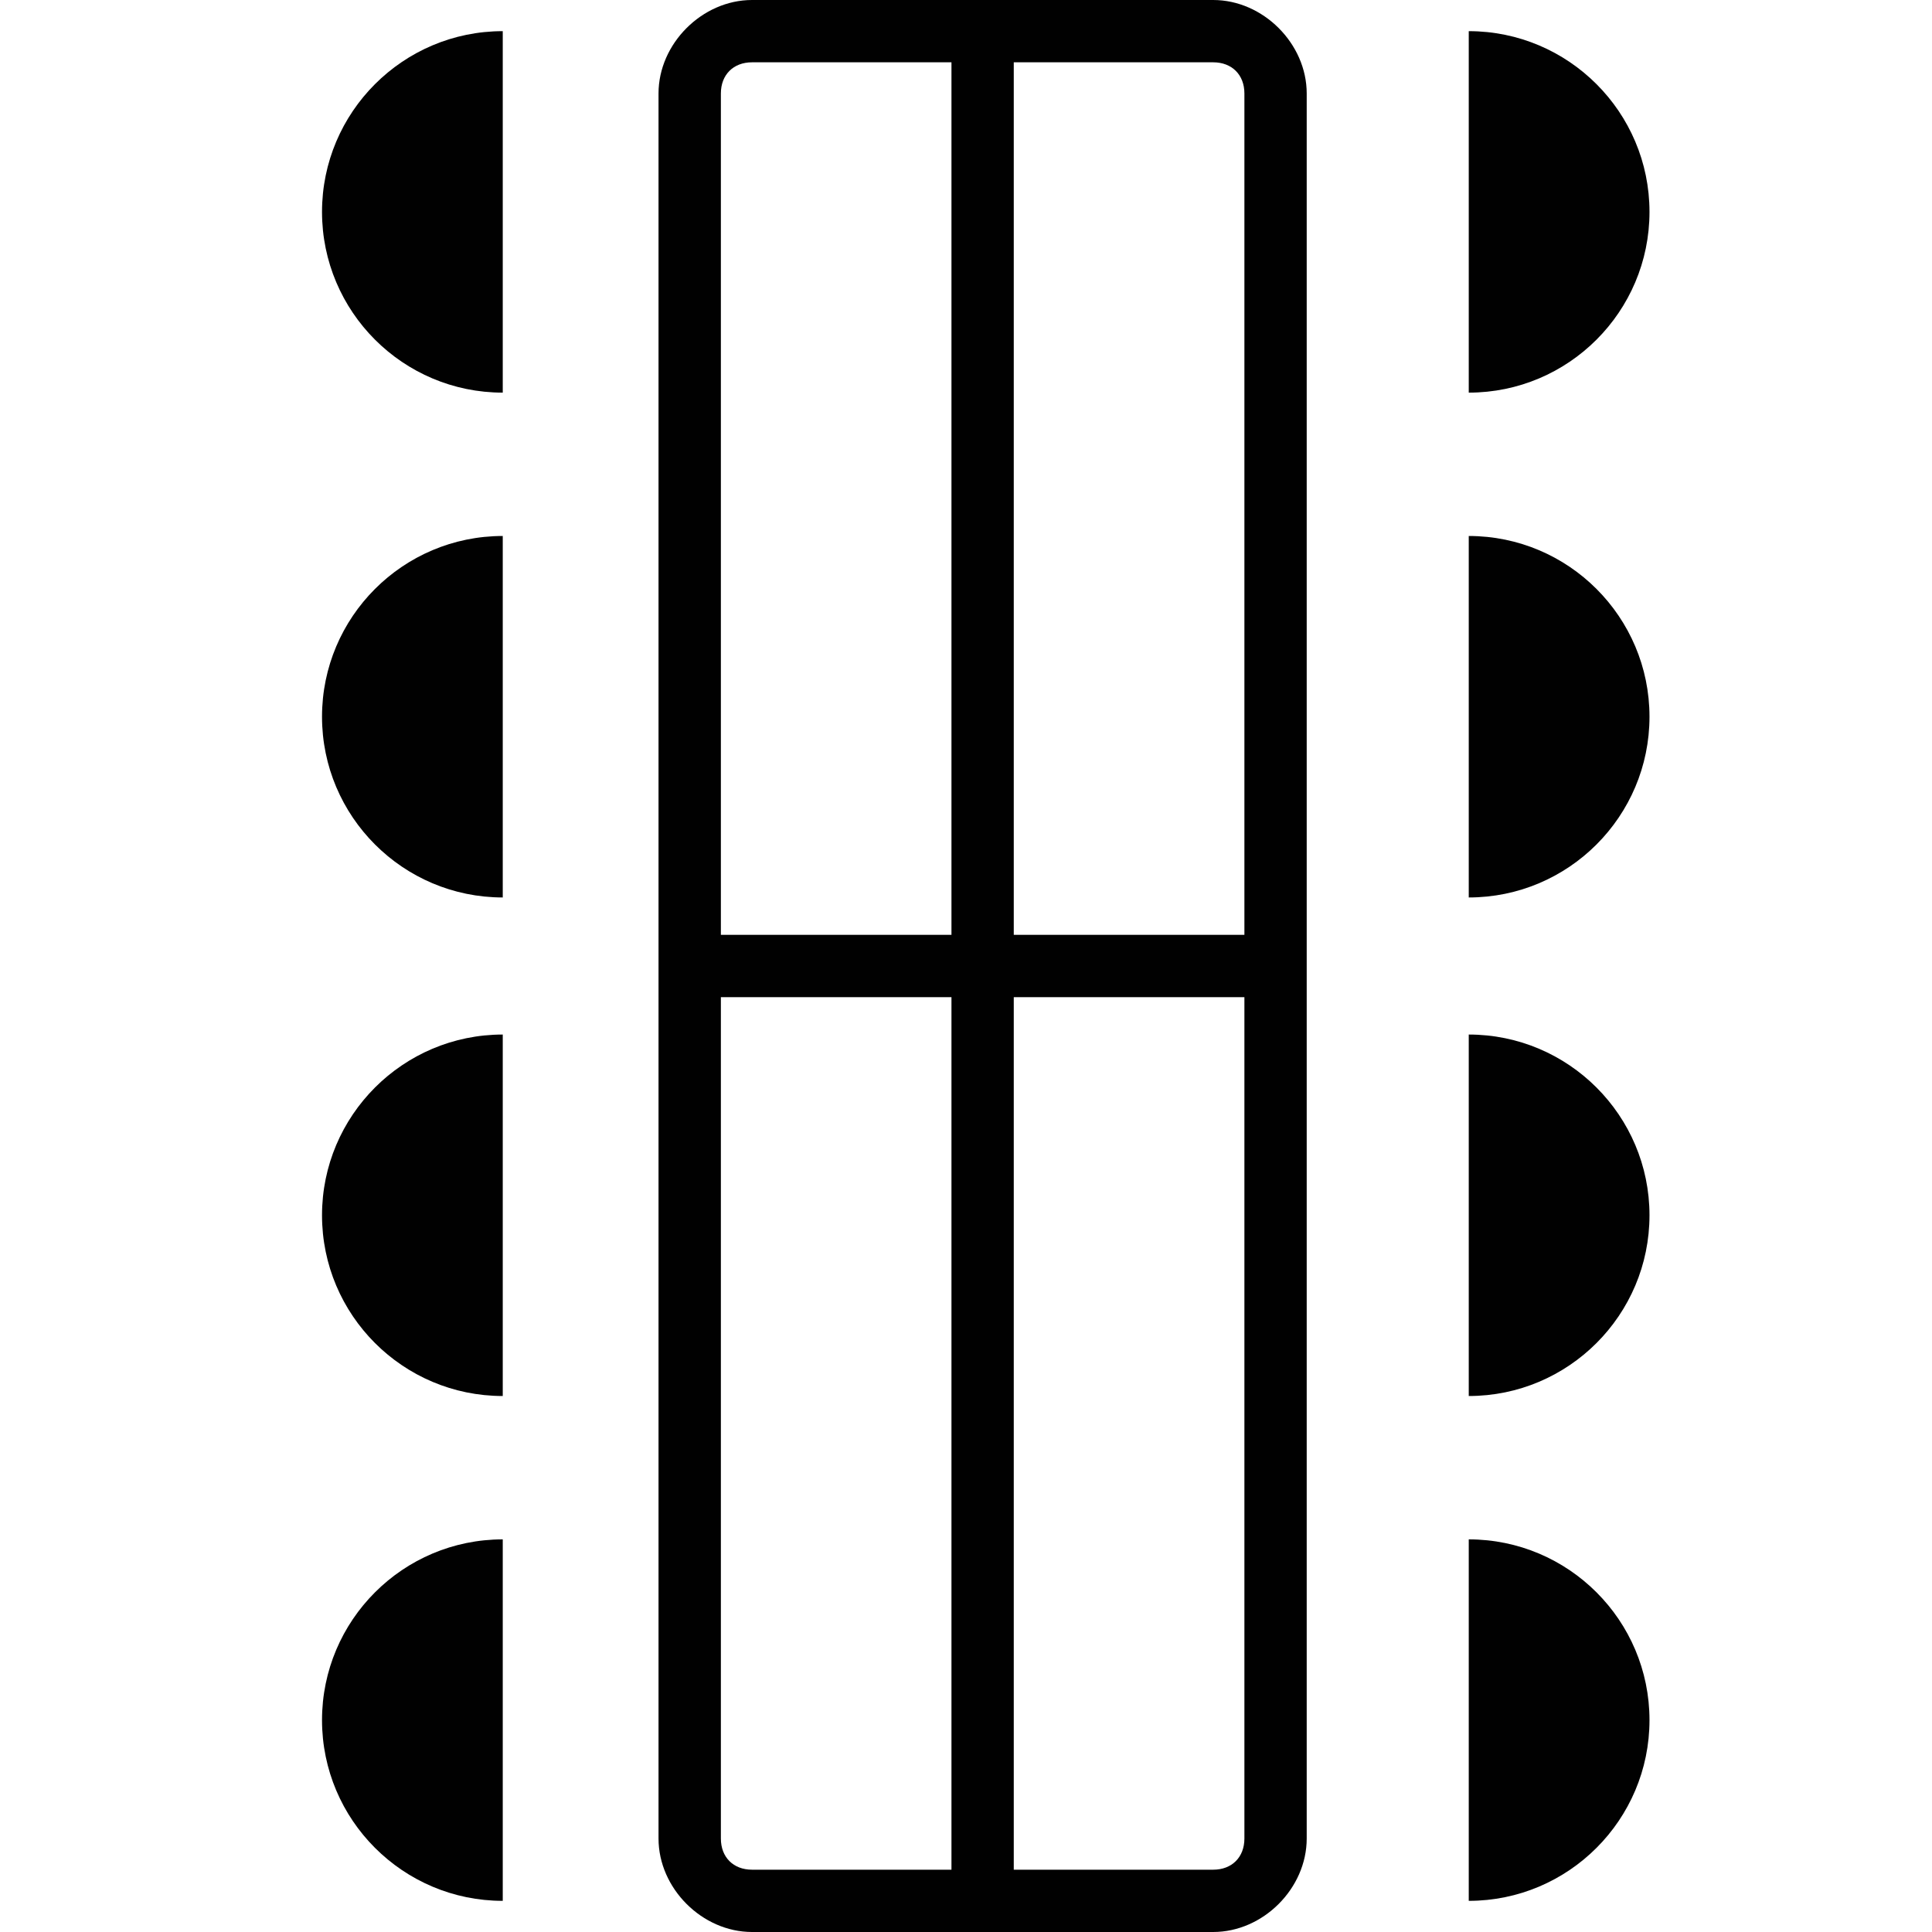 <svg width="40" height="40" viewBox="0 0 40 40" fill="none" xmlns="http://www.w3.org/2000/svg">
<g clip-path="url(#clip0)">
<path d="M6.667 4.387C6.667 6.452 8.344 8.129 10.409 8.129C10.409 5.936 10.409 3.226 10.409 0.645C8.344 0.645 6.667 2.323 6.667 4.387Z" fill="#010101"/>
<path d="M6.667 14.839C6.667 16.903 8.344 18.581 10.409 18.581C10.409 16.387 10.409 13.678 10.409 11.097C8.344 11.097 6.667 12.774 6.667 14.839Z" fill="#010101"/>
<path d="M6.667 25.161C6.667 27.226 8.344 28.903 10.409 28.903C10.409 26.709 10.409 24 10.409 21.419C8.344 21.419 6.667 23.097 6.667 25.161Z" fill="#010101"/>
<path d="M6.667 35.613C6.667 37.677 8.344 39.355 10.409 39.355C10.409 37.161 10.409 34.452 10.409 31.871C8.344 31.871 6.667 33.548 6.667 35.613Z" fill="#010101"/>
<path d="M25.118 0H15.57C14.538 0 13.634 0.903 13.634 1.935V38.065C13.634 39.097 14.538 40 15.57 40H25.118C26.151 40 27.054 39.097 27.054 38.065V1.935C27.054 0.903 26.151 0 25.118 0ZM25.764 1.935V19.355H20.989V1.29H25.118C25.505 1.29 25.764 1.548 25.764 1.935ZM15.57 1.29H19.699V19.355H14.925V1.935C14.925 1.548 15.183 1.29 15.57 1.29ZM14.925 38.065V20.645H19.699V38.71H15.57C15.183 38.71 14.925 38.452 14.925 38.065ZM25.118 38.71H20.989V20.645H25.764V38.065C25.764 38.452 25.505 38.71 25.118 38.71Z" fill="#010101"/>
<path d="M30.409 31.871C30.409 34.064 30.409 36.774 30.409 39.355C32.473 39.355 34.151 37.677 34.151 35.613C34.151 33.548 32.473 31.871 30.409 31.871Z" fill="#010101"/>
<path d="M30.409 21.419C30.409 23.613 30.409 26.322 30.409 28.903C32.473 28.903 34.151 27.226 34.151 25.161C34.151 23.097 32.473 21.419 30.409 21.419Z" fill="#010101"/>
<path d="M30.409 11.097C30.409 13.29 30.409 16 30.409 18.581C32.473 18.581 34.151 16.903 34.151 14.839C34.151 12.774 32.473 11.097 30.409 11.097Z" fill="#010101"/>
<path d="M34.151 4.387C34.151 2.323 32.473 0.645 30.409 0.645C30.409 2.839 30.409 5.548 30.409 8.129C32.473 8.129 34.151 6.452 34.151 4.387Z" fill="#010101"/>
</g>
<defs>
<clipPath id="clip0">
<rect width="40" height="40" fill="white"/>
</clipPath>
</defs>
</svg>
